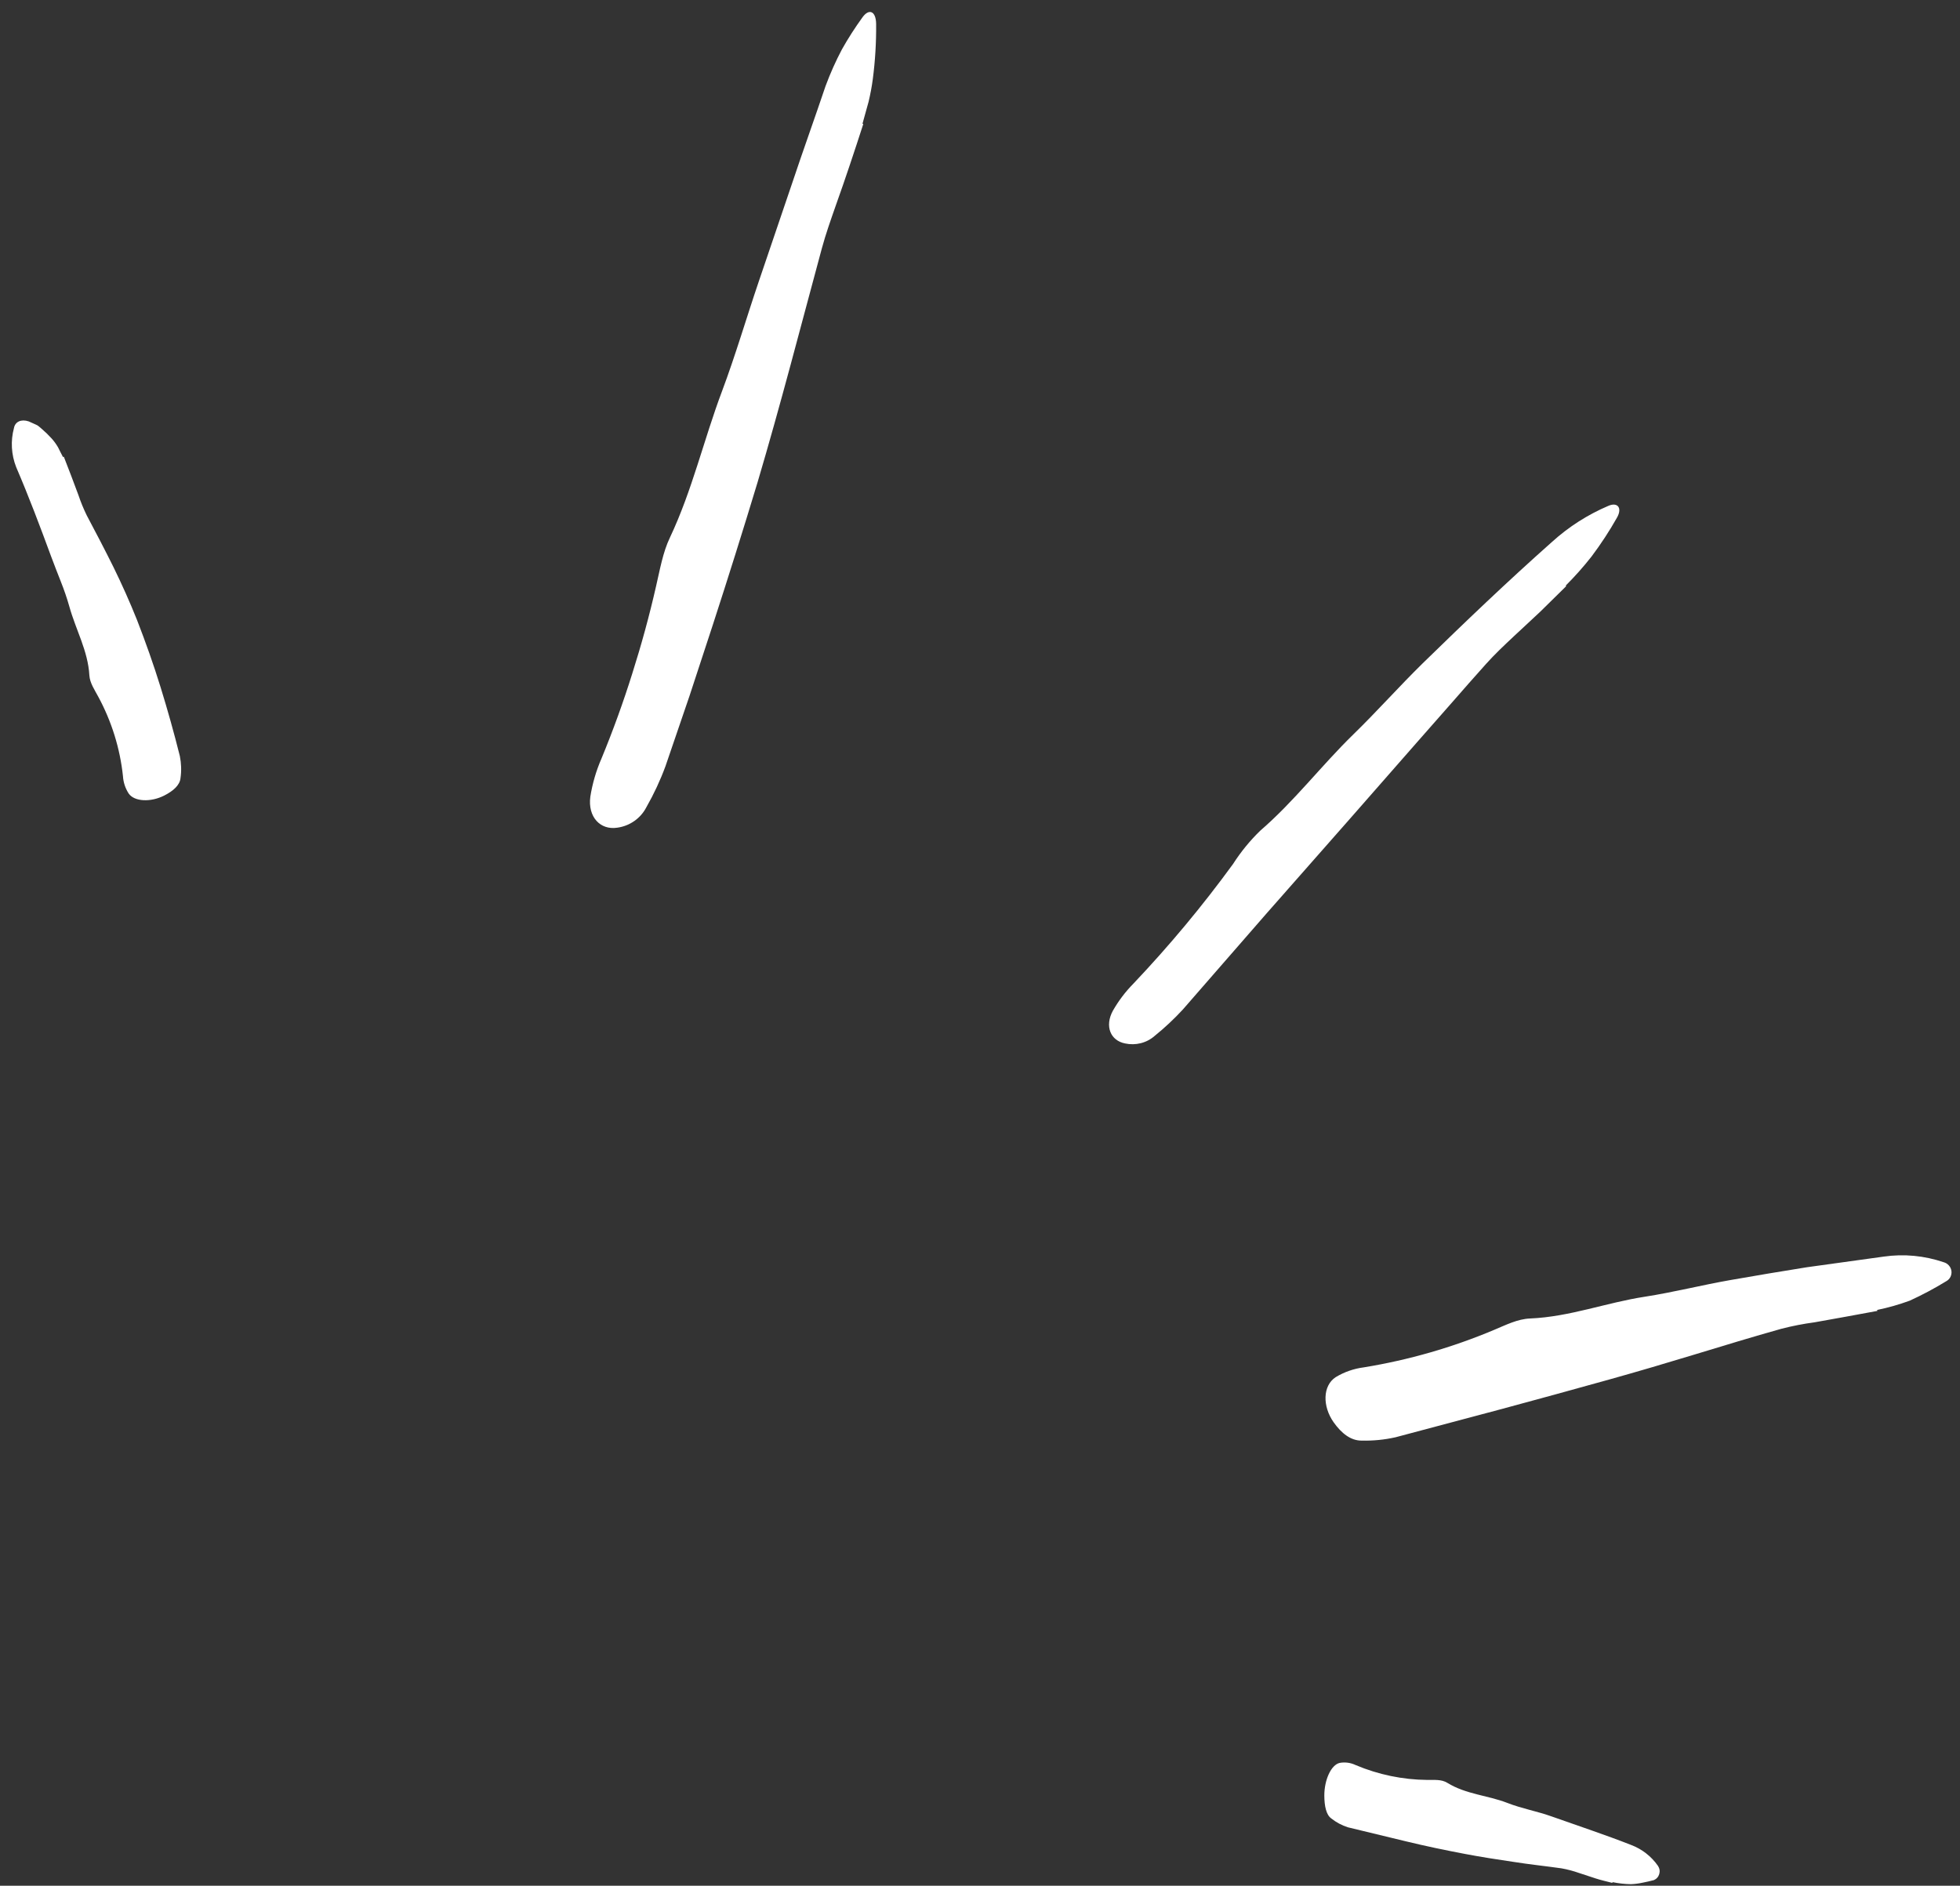 <svg width="159" height="153" viewBox="0 0 159 153" fill="none" xmlns="http://www.w3.org/2000/svg">
<rect x="0" y="0" width="159" height="153" fill="#333333" stroke="none"/>
<path d="M70.03 10.067C69.317 12.27 68.59 14.469 67.809 16.651C67.404 17.812 66.989 18.974 66.668 20.16C64.955 26.49 63.319 32.846 61.455 39.132C60.286 42.996 59.078 46.848 57.829 50.687L55.943 56.438L53.985 62.167C53.562 63.316 53.044 64.427 52.438 65.489C52.21 65.935 51.876 66.319 51.465 66.608C51.055 66.898 50.583 67.084 50.083 67.153C48.701 67.373 47.67 66.287 47.889 64.639C48.059 63.571 48.362 62.53 48.794 61.543C49.731 59.273 50.565 56.97 51.296 54.635C52.036 52.302 52.683 49.938 53.227 47.541C53.535 46.219 53.771 44.818 54.342 43.624C56.148 39.808 57.093 35.671 58.574 31.735C59.671 28.808 60.55 25.791 61.557 22.827L64.251 14.895C65.134 12.247 66.084 9.618 66.975 6.971C67.355 5.95 67.796 4.956 68.305 3.996C68.808 3.101 69.366 2.235 69.968 1.403C70.499 0.665 71.06 0.895 71.074 1.943C71.087 3.445 70.998 4.945 70.802 6.431C70.722 7.041 70.606 7.648 70.463 8.25C70.298 8.845 70.133 9.442 69.968 10.035L70.03 10.067Z" fill="white"/>
<path d="M127.053 47.56L124.949 49.63L122.781 51.65C122.019 52.366 121.252 53.086 120.556 53.864C119.624 54.901 118.705 55.949 117.787 57.001L115.026 60.139L109.514 66.426L102.714 74.149L95.953 81.91C95.244 82.677 94.482 83.392 93.67 84.047C93.349 84.33 92.965 84.533 92.546 84.639C92.131 84.745 91.69 84.752 91.266 84.66C90.089 84.428 89.598 83.269 90.276 82.012C90.736 81.205 91.297 80.463 91.949 79.803C94.847 76.747 97.545 73.507 100.025 70.104C100.658 69.117 101.398 68.207 102.241 67.392C104.993 65.016 107.191 62.116 109.782 59.59C111.708 57.716 113.497 55.698 115.419 53.812C118.852 50.462 122.318 47.148 125.907 43.964C127.259 42.74 128.806 41.751 130.487 41.037C131.219 40.727 131.615 41.2 131.187 41.976C130.563 43.083 129.867 44.146 129.105 45.159C128.458 45.984 127.758 46.769 127.018 47.51L127.053 47.56Z" fill="white"/>
<path d="M152.294 106.361C150.604 106.676 148.909 106.984 147.21 107.285C146.305 107.406 145.404 107.581 144.521 107.808C142.18 108.465 139.852 109.174 137.524 109.883C135.201 110.589 132.869 111.28 130.532 111.931C127.651 112.741 124.766 113.52 121.88 114.305L113.211 116.613C112.315 116.815 111.392 116.906 110.469 116.884C109.581 116.896 108.823 116.293 108.19 115.401C107.271 114.1 107.294 112.43 108.355 111.736C109.051 111.315 109.826 111.045 110.638 110.941C114.281 110.346 117.831 109.324 121.216 107.896C122.157 107.503 123.116 107.014 124.128 106.976C127.352 106.84 130.318 105.684 133.453 105.207C135.776 104.844 138.059 104.264 140.374 103.858C142.439 103.495 144.508 103.149 146.581 102.818L152.82 101.954C154.448 101.72 156.111 101.877 157.681 102.413C157.846 102.458 157.989 102.549 158.1 102.676C158.212 102.802 158.283 102.958 158.305 103.123C158.328 103.289 158.296 103.455 158.225 103.603C158.149 103.75 158.033 103.871 157.886 103.951C156.932 104.536 155.942 105.064 154.921 105.531C154.06 105.846 153.181 106.098 152.28 106.283L152.294 106.361Z" fill="white"/>
<path d="M130.795 152.769C130.344 152.653 129.89 152.552 129.444 152.408L128.11 151.97C127.642 151.804 127.16 151.677 126.674 151.589C125.368 151.404 124.048 151.268 122.746 151.06C121.439 150.867 120.137 150.667 118.839 150.419C117.247 150.117 115.655 149.787 114.081 149.404L109.345 148.259C108.859 148.104 108.399 147.861 107.998 147.541C107.588 147.251 107.436 146.55 107.432 145.68C107.432 144.412 107.98 143.187 108.685 143.033C109.117 142.954 109.572 143.017 109.974 143.21C111.82 143.989 113.791 144.398 115.78 144.415C116.333 144.425 116.93 144.352 117.408 144.651C118.937 145.589 120.663 145.658 122.264 146.275C123.455 146.743 124.703 146.956 125.903 147.388C128.039 148.148 130.193 148.856 132.315 149.689C133.198 150.021 133.961 150.615 134.501 151.391C134.563 151.488 134.608 151.597 134.626 151.71C134.643 151.824 134.634 151.939 134.603 152.049C134.572 152.159 134.518 152.26 134.443 152.344C134.367 152.43 134.273 152.497 134.171 152.542C133.859 152.625 133.546 152.697 133.23 152.757C132.922 152.823 132.61 152.862 132.298 152.874C131.798 152.865 131.303 152.809 130.813 152.709L130.795 152.769Z" fill="white"/>
<path d="M5.176 37.054C5.582 38.091 5.979 39.131 6.363 40.172C6.55 40.729 6.773 41.274 7.032 41.805C7.767 43.188 8.494 44.581 9.194 45.99C9.886 47.401 10.528 48.836 11.112 50.295C11.812 52.097 12.459 53.92 13.03 55.767C13.6 57.613 14.122 59.473 14.59 61.346C14.706 61.932 14.729 62.532 14.644 63.121C14.595 63.694 14.069 64.169 13.319 64.549C12.231 65.1 10.911 65.05 10.443 64.389C10.166 63.964 10.006 63.477 9.975 62.977C9.738 60.726 9.056 58.534 7.973 56.53C7.674 55.97 7.29 55.417 7.25 54.797C7.139 52.808 6.144 51.087 5.627 49.218C5.431 48.524 5.194 47.839 4.927 47.168C4.668 46.492 4.392 45.824 4.146 45.144C3.254 42.72 2.34 40.293 1.314 37.904C0.913 36.886 0.851 35.774 1.132 34.731C1.225 34.221 1.707 33.984 2.327 34.189L2.915 34.453C3.009 34.489 3.094 34.543 3.17 34.612L3.384 34.794C3.665 35.037 3.932 35.295 4.182 35.569C4.383 35.791 4.557 36.032 4.708 36.29C4.842 36.552 4.967 36.822 5.11 37.081L5.176 37.054Z" fill="white"/>
</svg>
